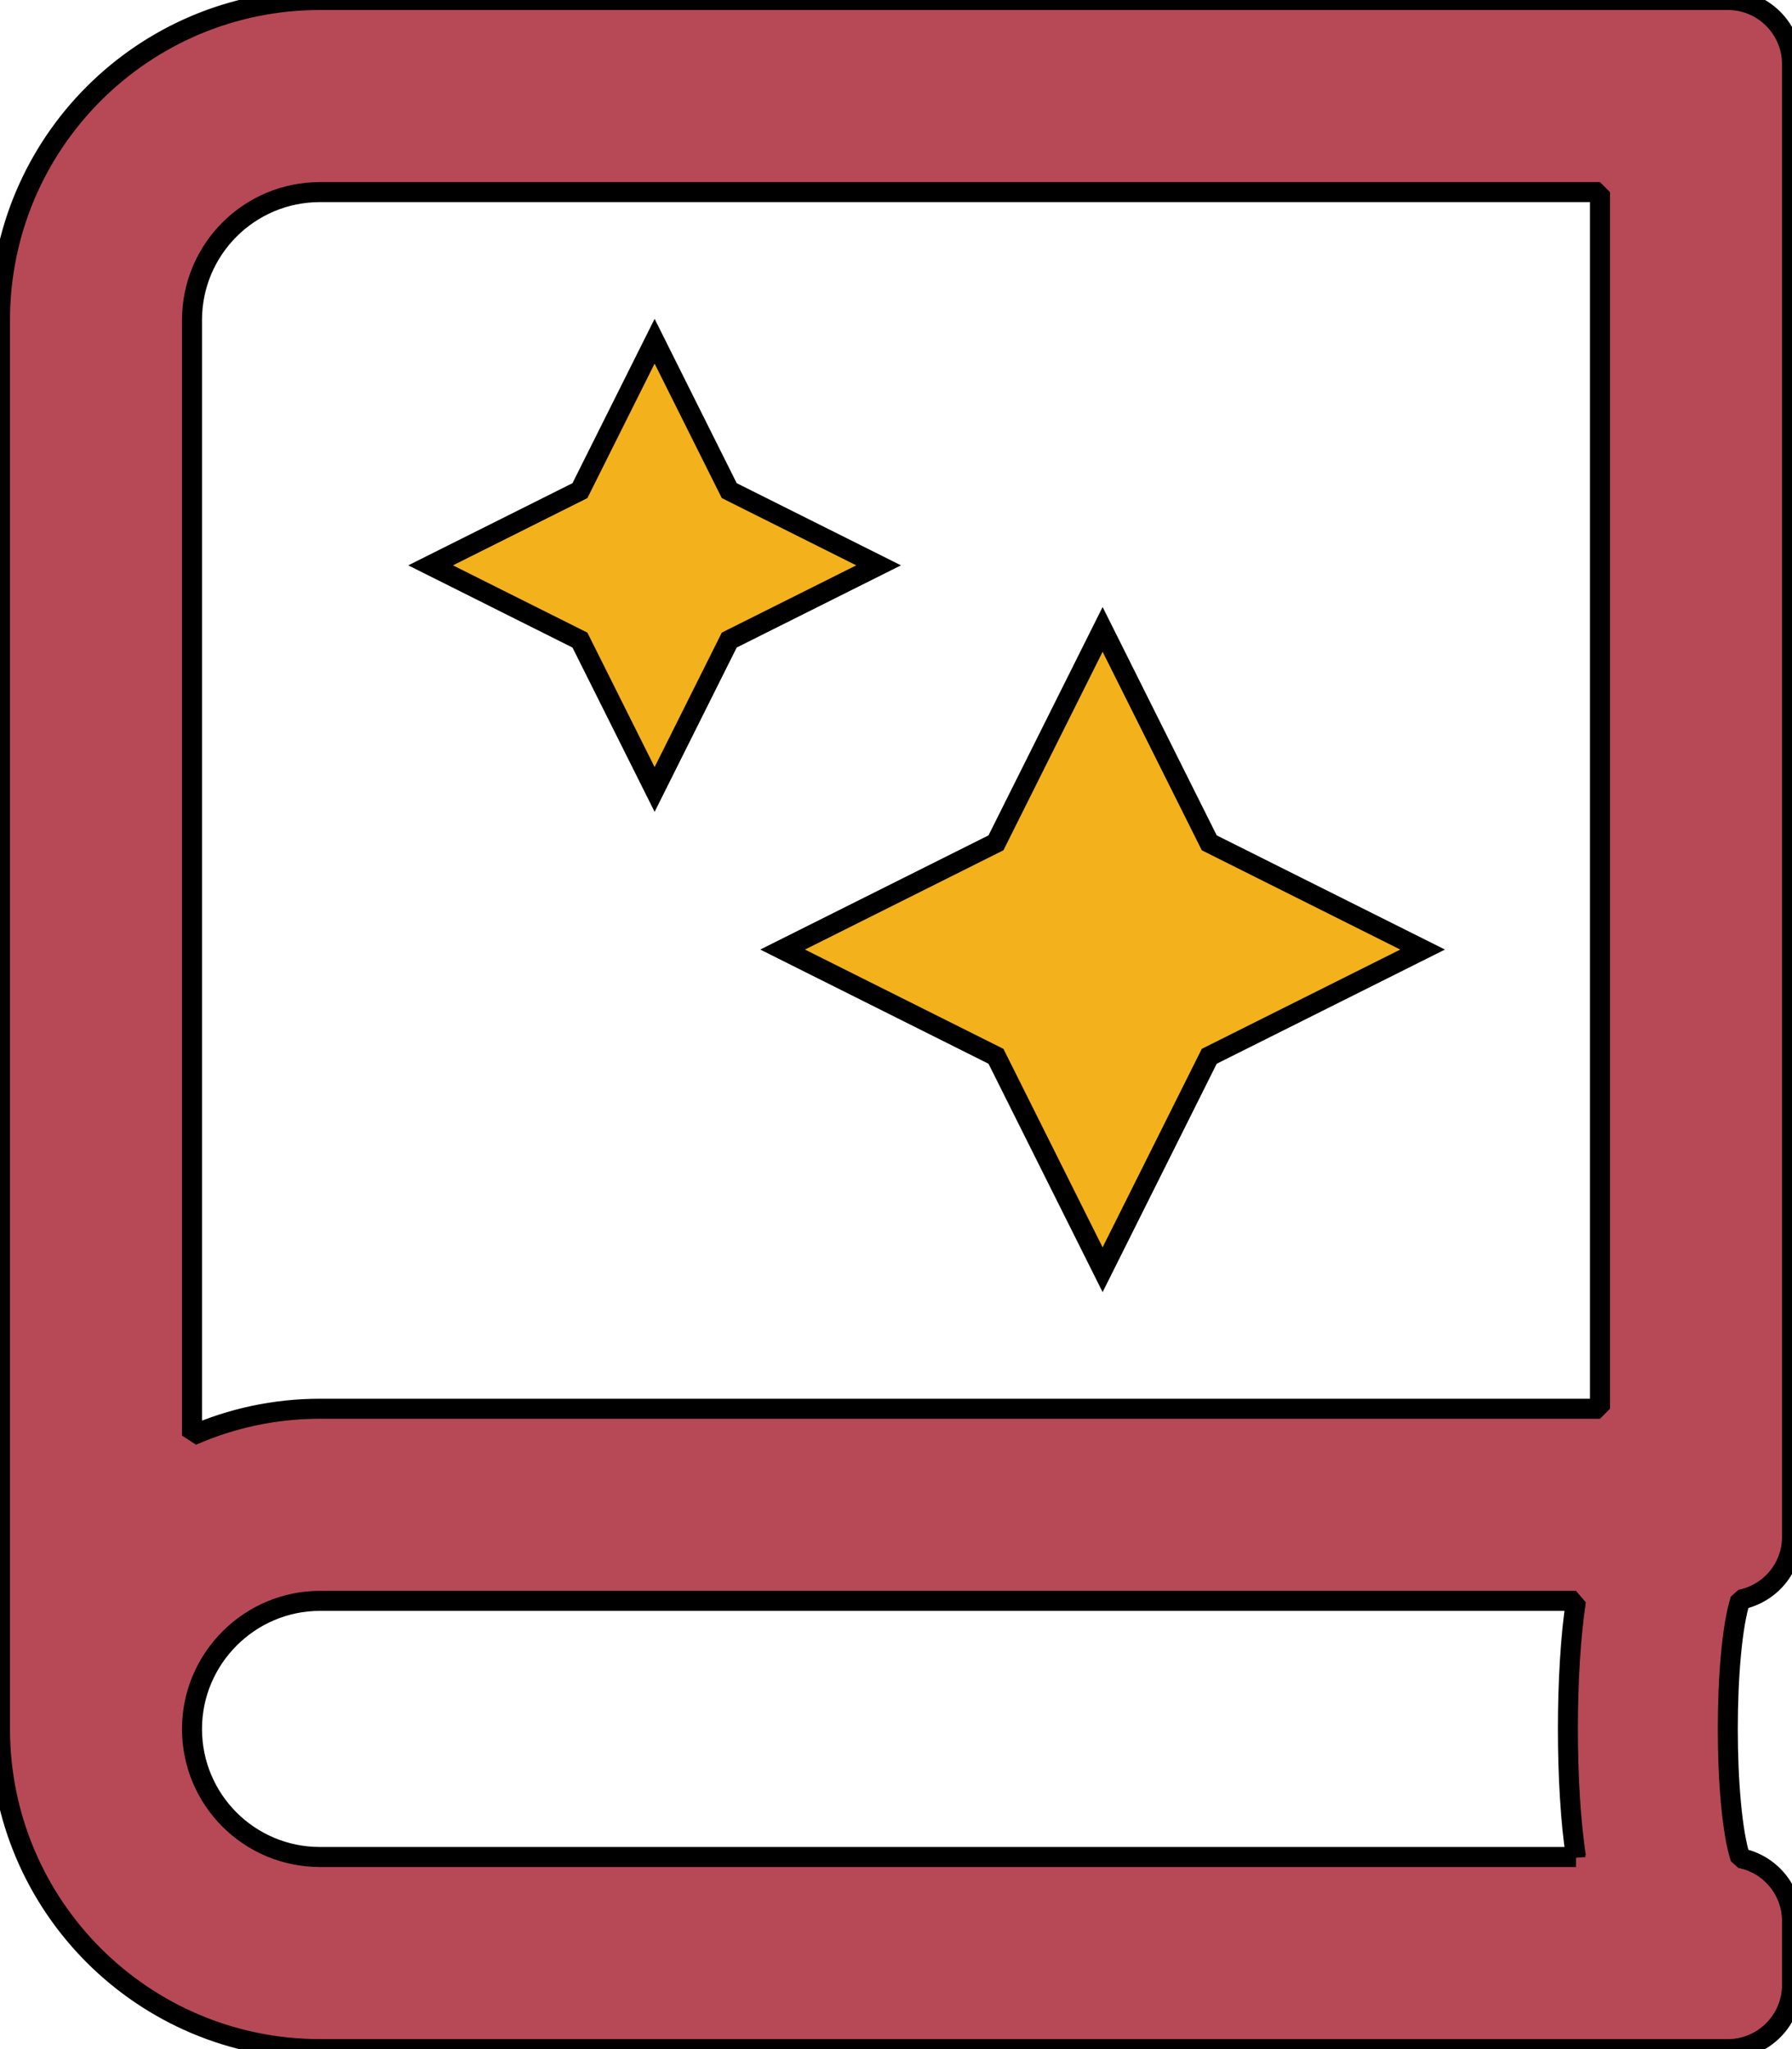 <?xml version="1.0" encoding="UTF-8" standalone="no"?>
<svg
   viewBox="0 0 448 512"
   version="1.1"
   id="svg186"
   sodipodi:docname="book-spells.svg"
   inkscape:version="1.2 (dc2aeda, 2022-05-15)"
   xmlns:inkscape="http://www.inkscape.org/namespaces/inkscape"
   xmlns:sodipodi="http://sodipodi.sourceforge.net/DTD/sodipodi-0.dtd"
   xmlns="http://www.w3.org/2000/svg"
   xmlns:svg="http://www.w3.org/2000/svg">
  <defs
     id="defs190" />
  <sodipodi:namedview
     id="namedview188"
     pagecolor="#ffffff"
     bordercolor="#000000"
     borderopacity="0.25"
     inkscape:showpageshadow="2"
     inkscape:pageopacity="0.0"
     inkscape:pagecheckerboard="0"
     inkscape:deskcolor="#d1d1d1"
     showgrid="false"
     inkscape:zoom="2.4199219"
     inkscape:cx="223.97417"
     inkscape:cy="256"
     inkscape:window-width="1708"
     inkscape:window-height="1404"
     inkscape:window-x="0"
     inkscape:window-y="0"
     inkscape:window-maximized="1"
     inkscape:current-layer="layer1" />
  <path
     d="M 448,384 V 16 C 448,7.2 440.8,0 432,0 H 80 C 35.8,0 0,35.8 0,80 v 352 c 0,44.2 35.8,80 80,80 h 352 c 8.8,0 16,-7.2 16,-16 v -16 c 0,-7.8 -5.6,-14.3 -12.9,-15.7 -4.2,-13 -4.2,-51.6 0,-64.6 7.4,-1.5 12.9,-7.9 12.9,-15.7 z m -54,80 H 80 c -17.7,0 -32,-14.3 -32,-32 0,-17.6 14.4,-32 32,-32 h 314 c -2.7,17.3 -2.7,46.7 0,64 z m 6,-112 H 80 c -11.4,0 -22.2,2.4 -32,6.7 V 80 C 48,62.3 62.3,48 80,48 h 320 z"
     id="path184"
     style="fill:#b74956;fill-opacity:1;stroke:#000000;stroke-opacity:1;stroke-width:5.002;stroke-dasharray:none;stroke-linecap:square;stroke-linejoin:bevel"
     sodipodi:nodetypes="ssssssssssccscssscccscsscc" />
  <g
     inkscape:groupmode="layer"
     id="layer1"
     inkscape:label="stars">
    <path
       d="m 248.992,263.932 26.66,53.33 26.66,-53.33 53.34,-26.67 -53.34,-26.67 -26.66,-53.33 -26.66,53.33 -53.34,26.67 z m -85.34,-66.67 18.66,-37.33 37.34,-18.67 -37.34,-18.67 -18.66,-37.33 -18.67,37.33 -37.33,18.67 37.33,18.67 z"
       style="fill:#f3b21b;fill-opacity:1;stroke:#000000;stroke-opacity:1;stroke-width:5;stroke-dasharray:none"
       id="path960"
       sodipodi:nodetypes="cccccccccccccccccc" />
  </g>
</svg>
